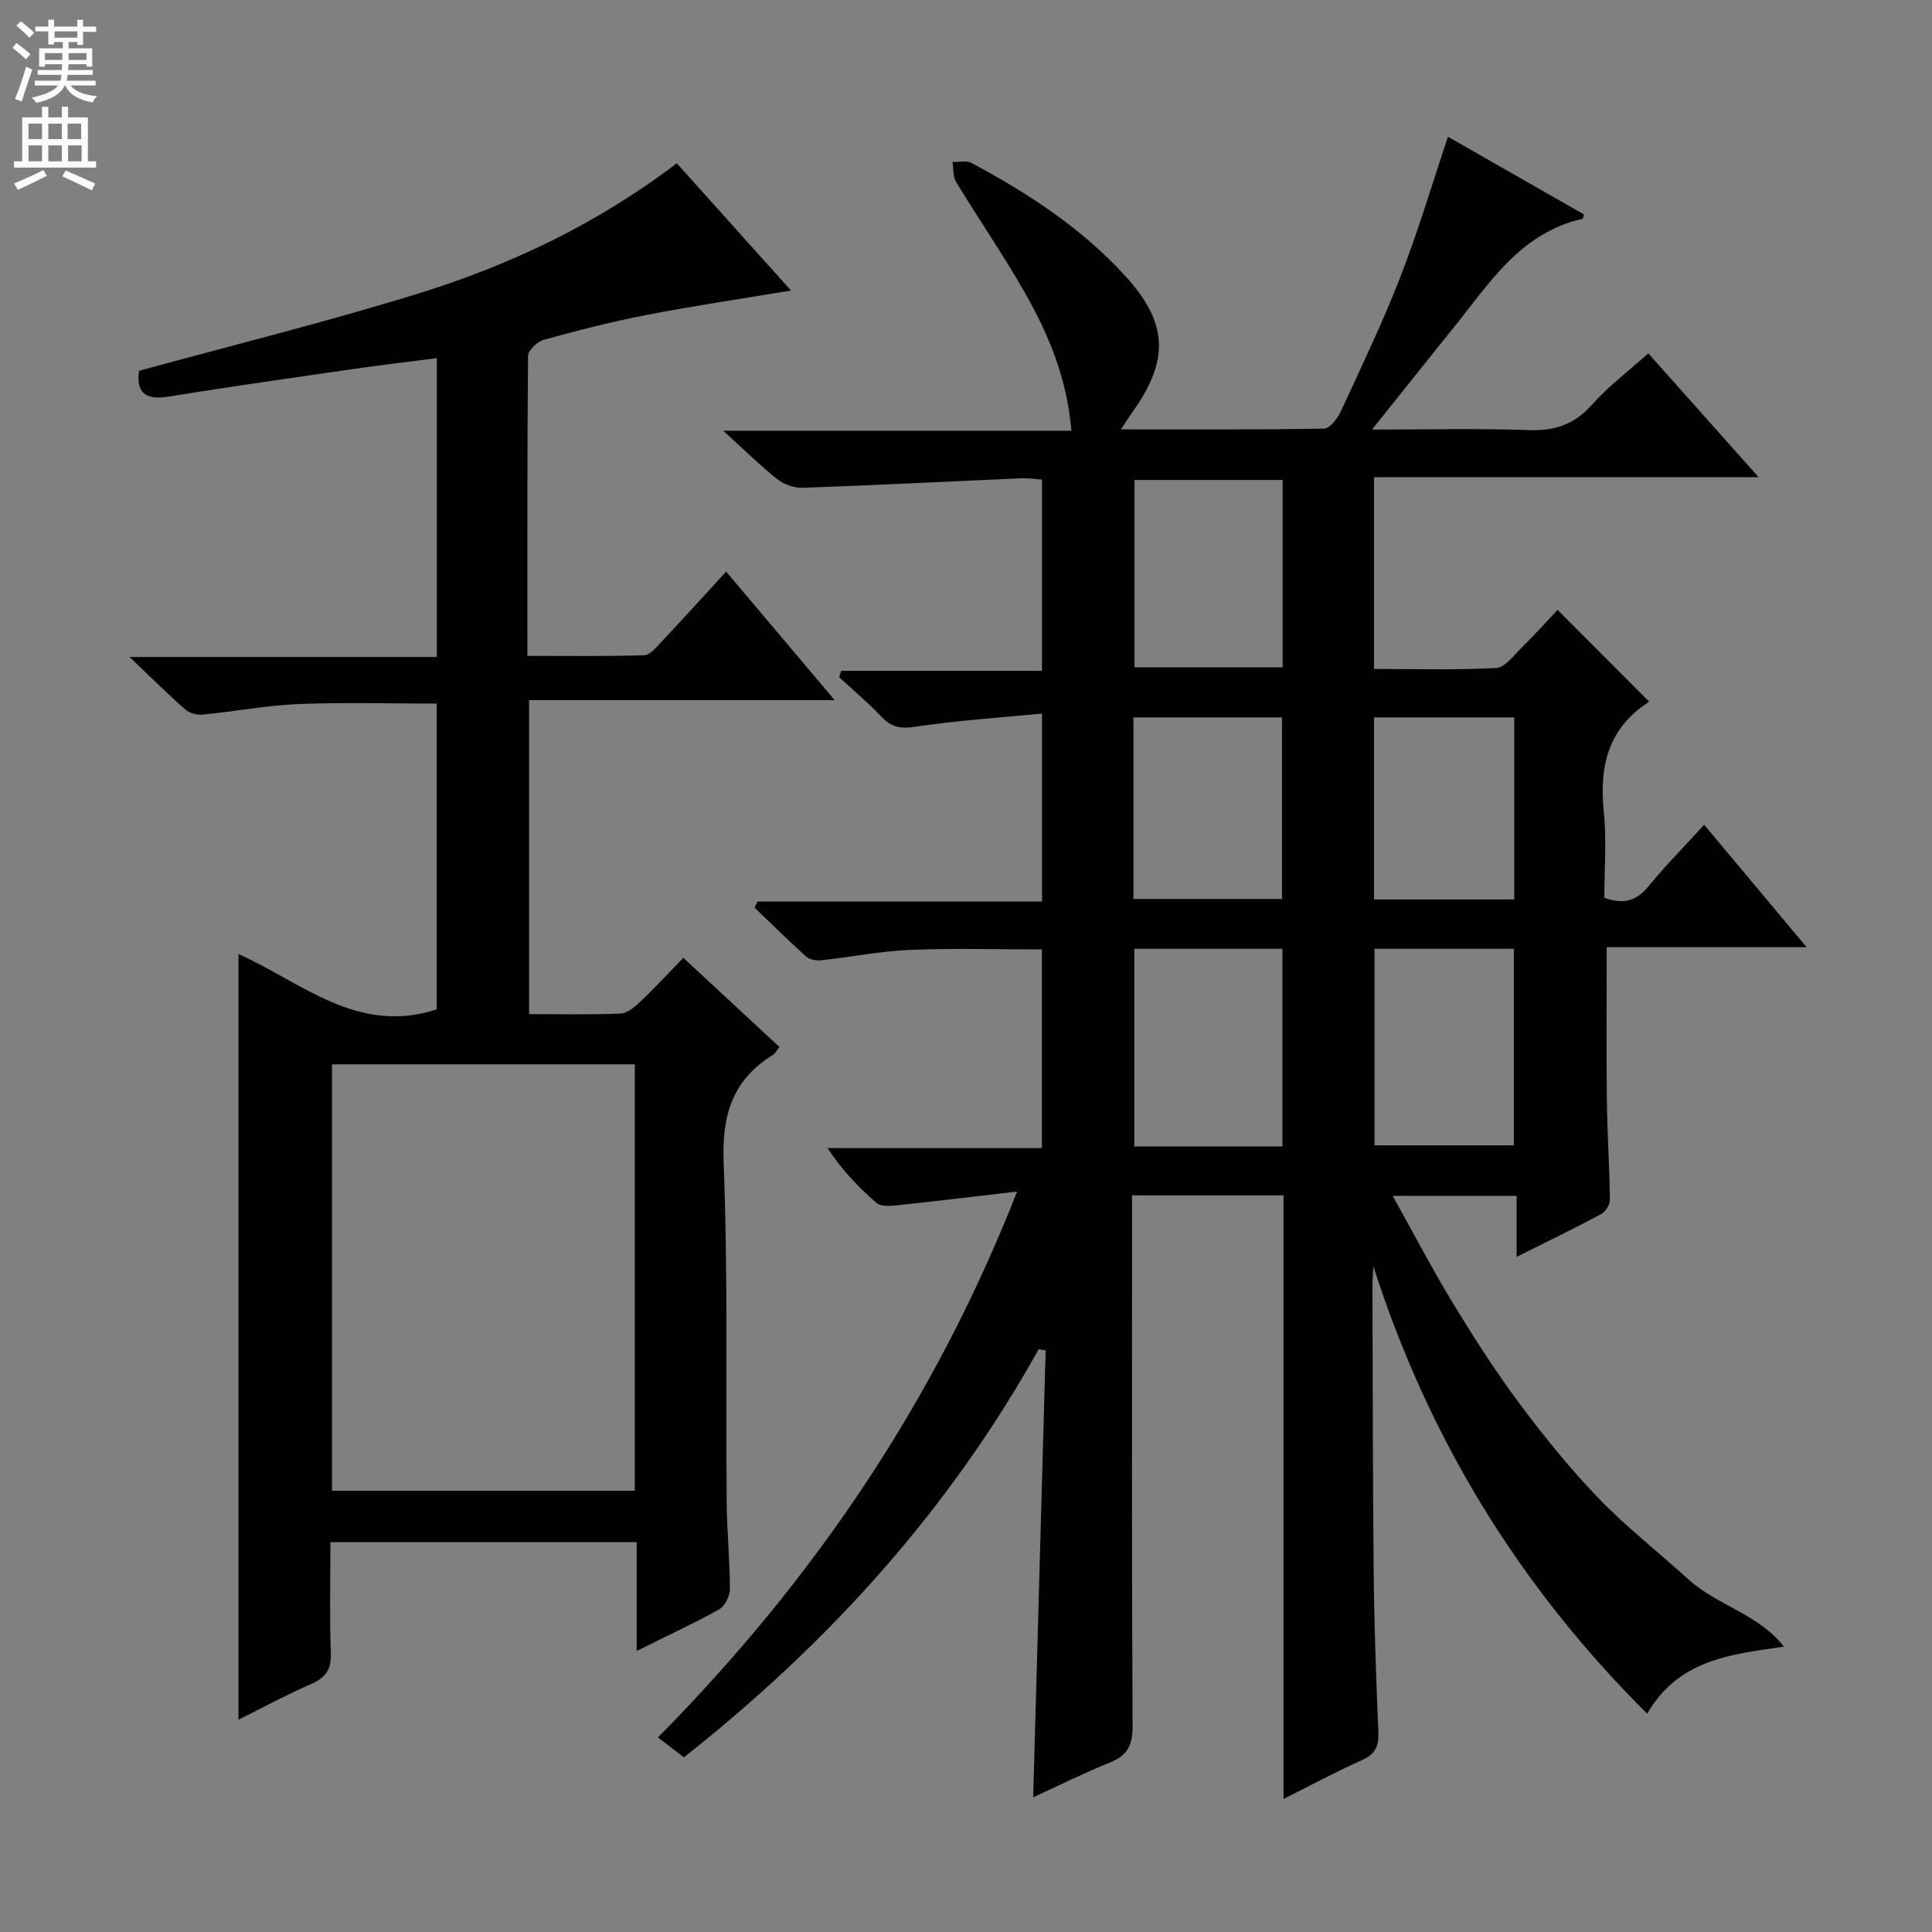 <svg enable-background="new 0 0 400 400" viewBox="0 0 400 400" xmlns="http://www.w3.org/2000/svg"><rect x="0" y="0" width="400" height="400" fill="#808080" stroke="none"/><path d="m215.04 279.35c-18.5 33.23-43.45 60.82-73.44 84.48-1.74-1.33-3.39-2.59-5.38-4.11 32.21-32.6 57.25-69.41 74.36-113.02-9.05 1.05-17.04 2.02-25.04 2.86-1.36.14-3.21.24-4.08-.51-3.71-3.23-7.13-6.78-10.13-11.35h44.38c0-14.03 0-27.44 0-41.13-9.16 0-18.27-.28-27.35.1-6.11.25-12.18 1.48-18.28 2.14-1.03.11-2.44-.11-3.16-.75-3.66-3.28-7.16-6.75-10.71-10.15.22-.42.44-.83.65-1.25h58.88c0-13.03 0-25.44 0-38.92-8.93.87-17.66 1.43-26.28 2.73-3.05.46-4.92.08-6.97-2.08-2.74-2.9-5.82-5.48-8.75-8.19.14-.44.29-.88.43-1.31h41.56c0-13.6 0-26.37 0-39.6-1.36-.09-2.79-.33-4.21-.27-15.1.66-30.2 1.44-45.31 1.97-1.76.06-3.9-.69-5.29-1.79-3.64-2.89-6.96-6.19-11.18-10.02h72.08c-.9-10.83-4.72-19.96-9.64-28.59-4.44-7.8-9.55-15.21-14.21-22.89-.69-1.13-.54-2.77-.77-4.17 1.32.05 2.89-.35 3.94.21 11.64 6.24 22.64 13.38 31.66 23.2 9.05 9.85 9.44 17.54 1.55 28.53-.64.89-1.21 1.83-2.27 3.43 14.54 0 28.3.09 42.06-.16 1.2-.02 2.78-2.09 3.45-3.54 4.25-9.2 8.64-18.36 12.31-27.79 3.67-9.42 6.55-19.14 9.89-29.09 9.18 5.24 18.71 10.68 28.16 16.08-.2.6-.23.88-.31.9-12.99 2.94-19.44 13.58-26.99 22.92-5.3 6.55-10.53 13.15-16.59 20.72 11.63 0 22.04-.27 32.43.11 5.4.2 9.48-1.17 13.13-5.28 3.38-3.8 7.54-6.92 11.64-10.61 7.55 8.47 14.82 16.63 22.84 25.63-27.05 0-53.19 0-79.63 0v39.71c8.42 0 16.86.26 25.27-.2 1.85-.1 3.68-2.6 5.3-4.21 2.73-2.69 5.28-5.54 7.44-7.82 6.38 6.39 12.42 12.45 18.85 18.89.39-.58.16.09-.31.4-8.16 5.45-9.92 13.24-8.97 22.48.61 5.9.11 11.91.11 17.84 4 1.44 6.68.63 9.15-2.39 3.47-4.24 7.34-8.15 11.52-12.73 6.95 8.3 13.69 16.36 21.2 25.34-14.49 0-27.86 0-41.38 0 0 10.85-.09 21.11.03 31.37.08 6.99.55 13.97.63 20.95.01 1-.92 2.47-1.83 2.96-5.54 2.96-11.2 5.7-17.48 8.84 0-4.46 0-8.34 0-12.63-8.53 0-16.56 0-25.66 0 4.34 7.78 8.22 15.23 12.58 22.39 4.32 7.1 8.83 14.12 13.8 20.78 5.07 6.79 10.44 13.42 16.32 19.51 5.75 5.96 12.35 11.1 18.49 16.69 5.96 5.44 14.63 7.24 19.81 13.97-11.2 1.58-21.84 2.74-28.31 13.87-26.63-26.48-45.31-57.13-56.7-92.65-.06 1.37-.18 2.73-.18 4.1.07 19.83.06 39.66.26 59.49.11 10.98.51 21.95.97 32.92.12 2.87-.67 4.54-3.41 5.76-5.27 2.35-10.36 5.09-16.23 8.03 0-42.13 0-83.38 0-124.96-10.53 0-20.59 0-31.36 0v5.97c0 34.66-.08 69.33.11 103.99.02 3.95-1.13 6.03-4.73 7.48-5.38 2.16-10.57 4.77-15.85 7.19.87-30.98 1.73-61.76 2.58-92.54-.47-.07-.96-.15-1.45-.23zm50.47-41.99c0-13.9 0-27.27 0-40.92-10.36 0-20.4 0-30.67 0v40.92zm.05-137.98c-10.43 0-20.6 0-30.67 0v38.79h30.67c0-13.16 0-25.9 0-38.79zm19.02 97.06v40.69h28.85c0-13.84 0-27.21 0-40.69-9.81 0-19.21 0-28.85 0zm-49.91-10.32h30.76c0-12.84 0-25.21 0-37.59-10.44 0-20.47 0-30.76 0zm78.84.1c0-12.75 0-25.12 0-37.69-9.84 0-19.36 0-29.03 0v37.69z" fill="#010103"/><path d="m131.82 341.82c0-8.11 0-15.19 0-22.53-21.26 0-42.01 0-63.41 0 0 7.69-.19 15.32.09 22.94.12 3.37-1.04 5.09-4.06 6.41-5 2.18-9.82 4.8-15.06 7.4 0-52.86 0-105.32 0-158.51 13.02 5.79 24.62 16.82 41.03 11.46 0-20.52 0-41.75 0-63.32-9.52 0-19.1-.29-28.66.1-6.61.27-13.18 1.54-19.78 2.18-1.17.11-2.72-.28-3.58-1.03-3.59-3.15-6.98-6.53-11.57-10.9h63.62c0-20.78 0-41 0-61.87-5.91.76-11.76 1.45-17.58 2.29-12.66 1.83-25.33 3.62-37.96 5.67-4.99.81-6.73-1.01-6.11-5.34 19.35-5.3 38.65-10.08 57.61-15.93 19.14-5.91 37.18-14.45 53.72-27.04 7.95 8.85 15.78 17.58 23.65 26.35-10.13 1.69-20.04 3.15-29.87 5.05-7.16 1.38-14.25 3.2-21.29 5.14-1.34.37-3.27 2.17-3.28 3.33-.2 20.47-.14 40.94-.14 62.12 8.3 0 16.23.11 24.15-.12 1.18-.03 2.45-1.55 3.45-2.61 4.43-4.72 8.77-9.51 13.55-14.72 7.42 8.79 14.56 17.25 22.47 26.62-21.63 0-42.27 0-63.27 0v65c6.39 0 12.67.15 18.93-.11 1.4-.06 2.93-1.35 4.07-2.43 3-2.85 5.81-5.9 8.94-9.11 6.83 6.34 13.27 12.31 19.9 18.46-.55.68-.84 1.31-1.33 1.62-8.34 5.15-10.61 12.37-10.23 22.18.91 23.47.44 46.98.63 70.48.05 5.98.67 11.96.67 17.95 0 1.45-1.05 3.55-2.25 4.22-5.19 2.87-10.61 5.38-17.05 8.6zm-.39-33.18c0-29.66 0-59.03 0-88.28-21.14 0-41.87 0-62.69 0v88.28z" fill="#010103"/><g fill="#fcfafa"><path d="m2.6 9.9.8-1c.9.7 1.9 1.4 2.9 2.3l-.9 1.1c-1.1-1-2-1.8-2.8-2.4zm.5 10.6c.9-2.1 1.6-4.3 2.3-6.7.4.2.8.4 1.3.6-.7 2.1-1.5 4.3-2.2 6.6zm.3-15.2.9-.9c1 .8 2 1.6 2.8 2.4l-1 1c-.9-.9-1.8-1.7-2.7-2.5zm12.6-1.2h1.2v1.4h2.7v1.1h-2.7v2.7h-1.2v-.6h-1.8v1.3h4.9v3.8h-1.2v-.5h-3.7c0 .4-.1.9-.1 1.2h5.1v1h-5.2c0 .5-.1.9-.2 1.2h6v1h-5.2c1.1 1.3 2.9 2 5.5 2.2-.4.4-.7.8-.9 1.3-2.9-.5-4.8-1.6-5.7-3.5h-.1c-.8 1.7-2.7 2.9-5.9 3.6-.2-.4-.6-.8-.9-1.1 2.8-.6 4.6-1.4 5.4-2.5h-4.8v-1h5.3c.1-.3.2-.7.2-1.2h-4.9v-1h5c0-.4 0-.8.1-1.2h-3.6v.5h-1.2v-3.8h4.9v-1.3h-1.8v.5h-1.2v-2.7h-2.7v-1h2.7v-1.4h1.2v1.4h4.8zm-6.7 8.3h3.6c0-.4 0-.9 0-1.4h-3.6zm1.9-4.6h4.8v-1.3h-4.7v1.3zm6.7 3.2h-3.7v1.4h3.7z"/><path d="m8.7 22.1h1.3v2.2h2.8v-2.2h1.3v2.2h4.1v9.1h1.7v1.3h-17v-1.3h1.7v-9.1h4.1zm.3 13.1.7 1.2c-1.8.9-3.8 1.9-6 2.9-.2-.4-.5-.8-.8-1.3 2.3-1 4.4-1.9 6.1-2.8zm-3.1-6.4h2.8v-3.2h-2.8zm0 4.6h2.8v-3.3h-2.8zm4.1-4.6h2.8v-3.2h-2.8zm0 4.6h2.8v-3.3h-2.8zm3.6 1.9c2.1.9 4.1 1.8 6.1 2.7l-.7 1.4c-2.2-1.1-4.2-2-6.1-2.9zm3.2-9.7h-2.8v3.2h2.8zm-2.7 7.8h2.8v-3.3h-2.8z"/></g></svg>